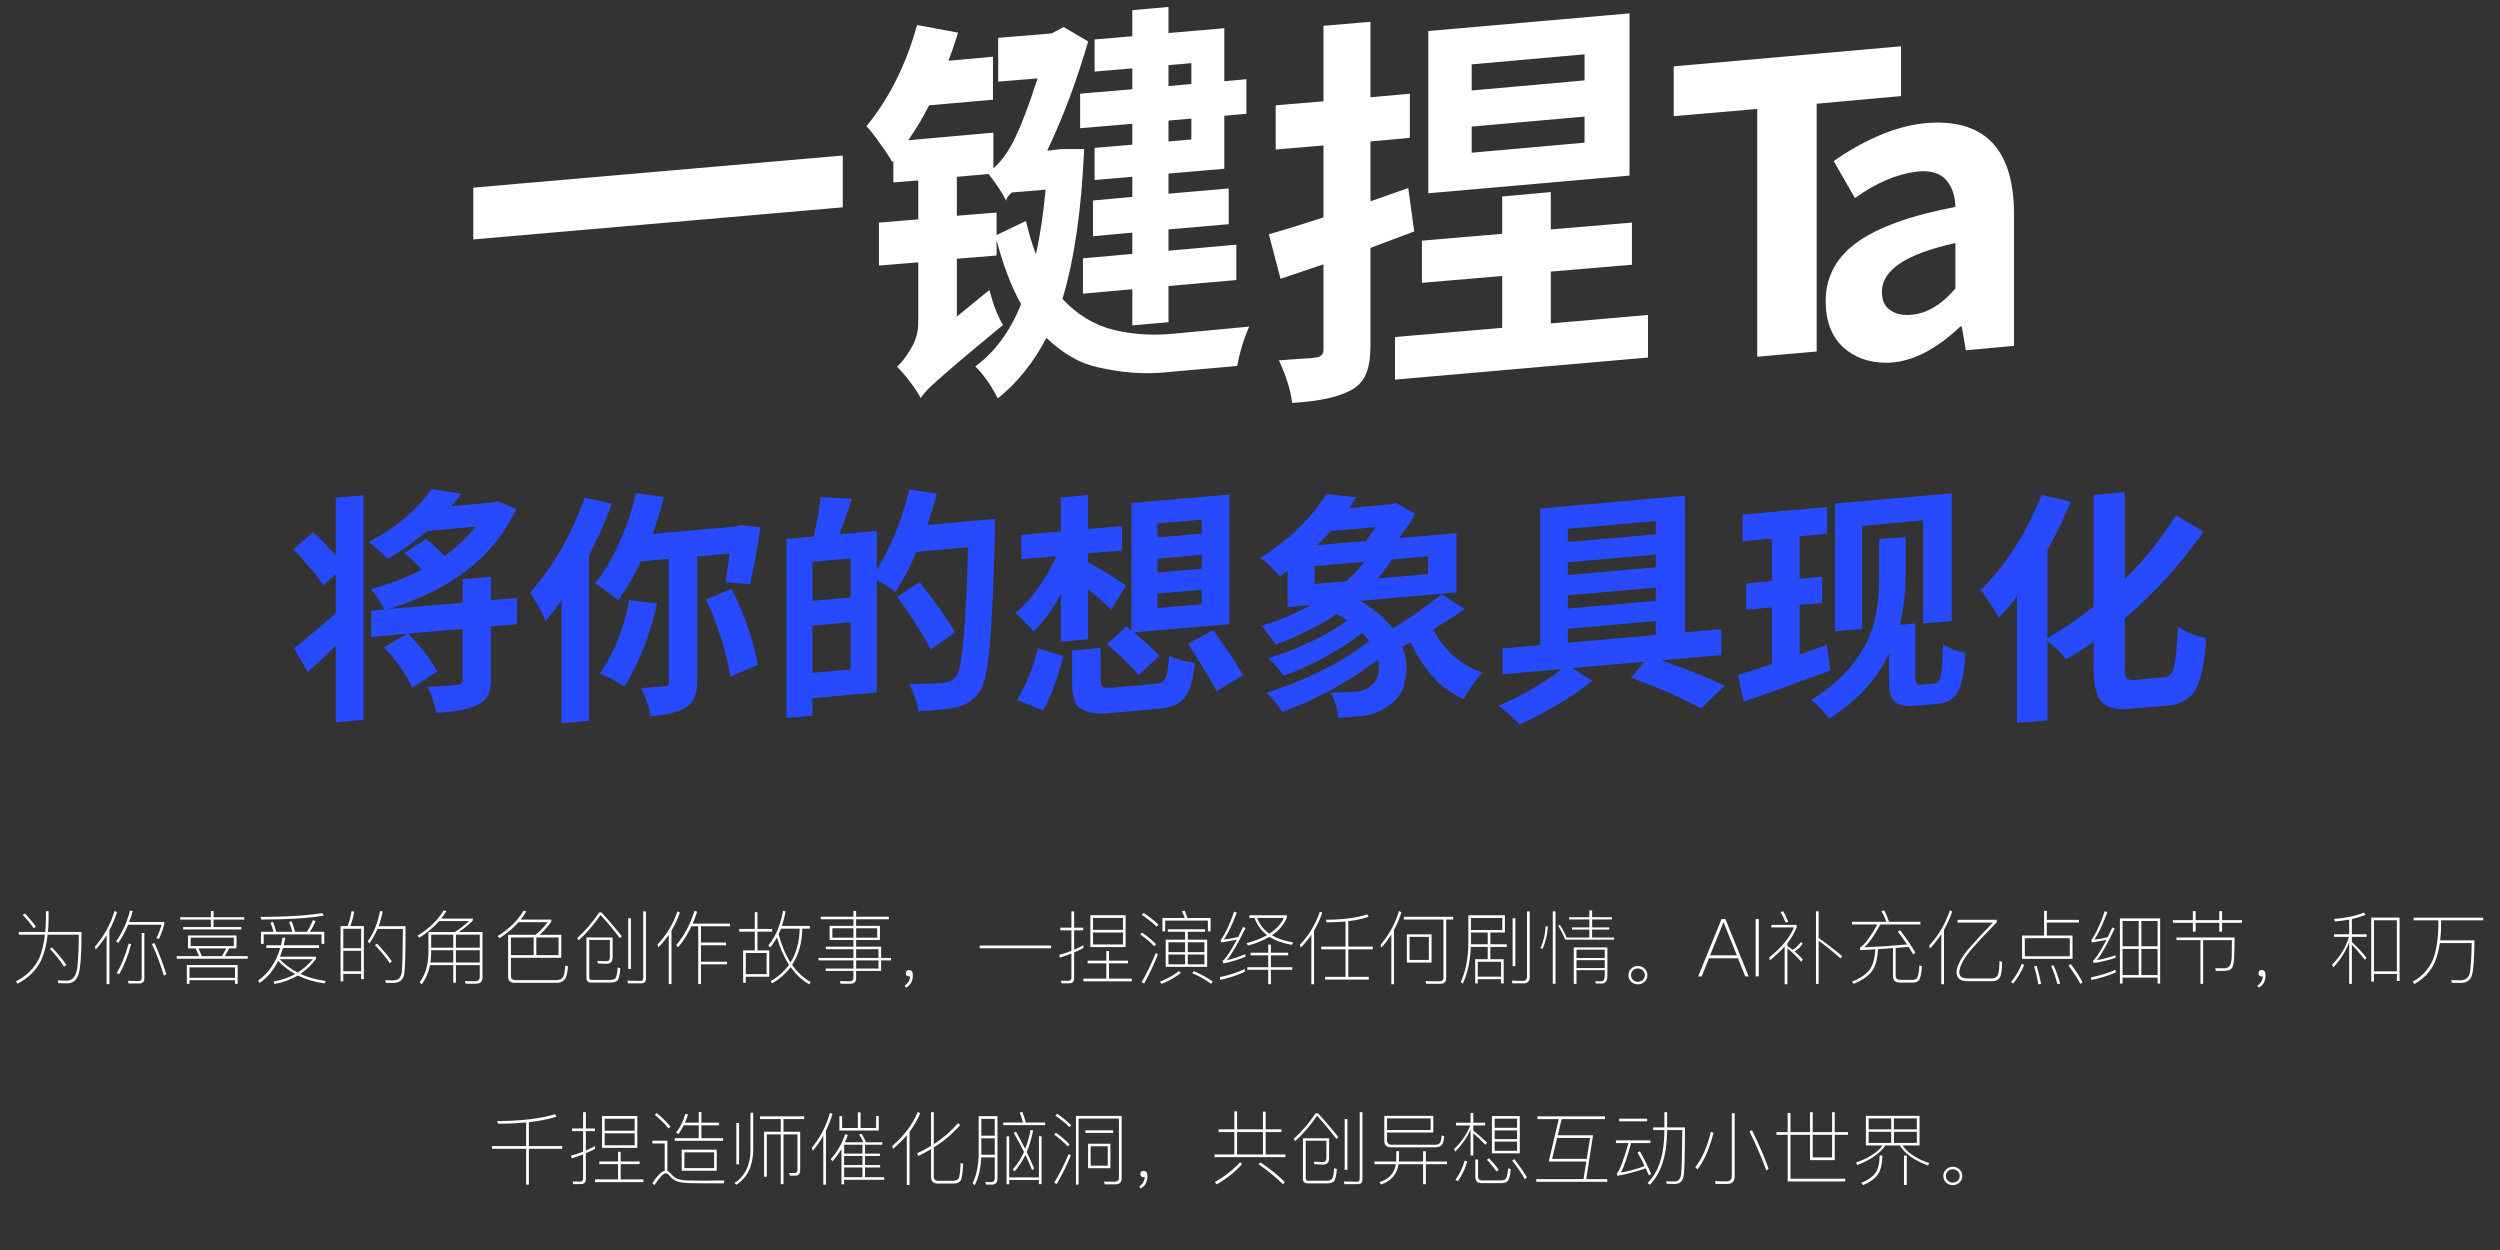 <svg width="498" height="249" viewBox="0 0 498 249" fill="none" xmlns="http://www.w3.org/2000/svg">
  <rect x="0" y="0" width="498" height="249" fill="#333333" stroke="none"/>
  <path
    d="M94.28 47.7V37.38L167.88 30.98V41.3L94.28 47.7ZM232.76 17.14L237.32 16.74V12.58L232.76 12.98V17.14ZM232.76 28.18L237.32 27.78V23.62L232.76 24.02V28.18ZM225.56 64.82V57.62L215.72 58.5V51.46L225.56 50.58V46.34L217.72 47.06V39.94L225.56 39.22V35.22L218.04 35.86V29.46L225.56 28.82V24.66L215.16 25.54V18.66L225.56 17.78V13.62L218.04 14.26V7.86L225.56 7.22V2.02L232.76 1.38V6.58L243.88 5.62V16.18L248.28 15.78V22.66L243.88 23.06V33.62L232.76 34.58V38.58L244.76 37.54V44.66L232.76 45.7V49.94L246.28 48.74V55.78L232.76 56.98V64.18L225.56 64.82ZM206.36 50.66C207.213 46.767 207.853 42.473 208.28 37.78L201.56 38.34C200.813 38.98 200.44 39.54 200.44 40.02C199.693 38.473 198.52 36.687 196.92 34.66L190.6 35.22V42.98L198.52 42.34V46.82L204.36 44.02C204.947 46.473 205.613 48.687 206.36 50.66ZM198.76 79.38C197.48 76.82 195.987 74.687 194.28 72.98C198.173 70.153 201.213 66.02 203.4 60.58C201.48 57.167 199.853 52.927 198.52 47.86V50.9L190.6 51.54V63.06L197.08 57.78C197.88 60.767 198.787 63.087 199.8 64.74C195.587 68.207 192.36 70.9 190.12 72.82C187.88 74.74 186.28 76.153 185.32 77.06C184.413 77.967 183.773 78.713 183.4 79.3C182.92 78.34 182.2 77.247 181.24 76.02C180.333 74.793 179.48 73.807 178.68 73.06C179.533 72.313 180.44 71.14 181.4 69.54C182.413 67.94 182.92 66.153 182.92 64.18V52.26L175.08 52.9V44.34L182.92 43.7V35.94L177.96 36.34V32.02L177.72 32.26C177.24 31.353 176.467 30.18 175.4 28.74C174.387 27.247 173.453 26.047 172.6 25.14C177.133 19.593 180.493 12.873 182.68 4.98L190.84 6.5C190.307 8.313 189.667 10.18 188.92 12.1L197.8 11.3V19.86L185.08 20.98C183.8 23.487 182.413 25.807 180.92 27.94L197.88 26.42V33.54C199.373 32.207 200.653 30.5 201.72 28.42C203.16 25.7 204.813 21.433 206.68 15.62L198.84 16.26V7.54L209.48 6.66L211.88 5.38L216.76 8.26C214.467 16.153 211.747 23.407 208.6 30.02L211.4 29.7H215.96C215.427 41.86 213.987 51.807 211.64 59.54C214.573 62.687 217.96 64.74 221.8 65.7C224.413 66.34 227.16 66.66 230.04 66.66C231.427 66.66 232.84 66.58 234.28 66.42L248.84 65.06C247.773 67.46 246.973 70.073 246.44 72.9L233.72 74.02C231.907 74.233 230.147 74.34 228.44 74.34C225.347 74.34 222.067 73.94 218.6 73.14C215.133 72.393 211.747 70.447 208.44 67.3C205.933 72.153 202.707 76.18 198.76 79.38ZM293.16 18.02L315.64 16.02V10.82L293.16 12.82V18.02ZM293.16 30.42L315.64 28.42V23.22L293.16 25.22V30.42ZM284.52 38.5V6.18L324.6 2.66V34.98L284.52 38.5ZM257.4 80.26C257.08 77.7 256.2 74.873 254.76 71.78C256.36 71.673 257.827 71.567 259.16 71.46C260.547 71.407 261.507 71.327 262.04 71.22C262.627 71.167 263.027 71.007 263.24 70.74C263.507 70.527 263.64 70.153 263.64 69.62V52.66L255.08 55.54L252.76 46.66C255.96 45.753 259.587 44.633 263.64 43.3V28.98L254.12 29.78V20.98L263.64 20.18V5.14L273 4.34V19.38L280.84 18.66V27.46L273 28.18V40.1L280.52 37.46L281.72 46.1L273 49.38V68.74C273 71.087 272.733 72.927 272.2 74.26C271.72 75.593 270.813 76.687 269.48 77.54C266.92 79.033 262.893 79.94 257.4 80.26ZM277.88 75.62V67.14L299.24 65.3V54.98L283.24 56.34V47.94L299.24 46.58V39.14L308.92 38.26V45.7L325.08 44.34V52.74L308.92 54.1V64.42L328.28 62.74V71.22L277.88 75.62ZM350.04 71.06V21.7L333.4 23.14V13.22L378.68 9.22V19.14L361.88 20.66V70.02L350.04 71.06ZM375.754 72.26C372.234 72.26 369.327 71.193 367.034 69.06C364.794 66.873 363.674 63.86 363.674 60.02C363.674 55.22 365.727 51.327 369.834 48.34C373.994 45.3 380.554 42.927 389.514 41.22C389.46 38.98 388.847 37.193 387.674 35.86C386.66 34.687 385.087 34.1 382.954 34.1L381.834 34.18C377.727 34.713 373.62 36.473 369.514 39.46L365.274 32.1C367.94 30.18 370.847 28.527 373.994 27.14C378.1 25.327 382.074 24.42 385.914 24.42C396.1 24.42 401.194 30.527 401.194 42.74V68.9L391.594 69.78L390.794 65.06H390.474C385.407 69.86 380.5 72.26 375.754 72.26ZM379.914 62.74C383.327 62.74 386.527 60.98 389.514 57.46V48.42C379.754 50.553 374.874 53.78 374.874 58.1C374.874 59.86 375.434 61.087 376.554 61.78C377.407 62.42 378.527 62.74 379.914 62.74Z"
    fill="white" />
  <path
    d="M66.888 143.876V128.708C64.168 131.268 62.312 132.98 61.32 133.844L58.536 129.14C60.808 127.38 63.592 125.044 66.888 122.132V114.404L64.392 116.66C63.784 115.636 62.92 114.468 61.8 113.156C60.68 111.812 59.56 110.58 58.44 109.46L62.376 106.004C63.944 107.444 65.448 108.996 66.888 110.66V99.14L72.408 98.66V143.396L66.888 143.876ZM86.904 142.004C86.68 140.404 86.088 138.676 85.128 136.82C89.416 136.628 91.672 136.42 91.896 136.196C92.056 136.036 92.136 135.812 92.136 135.524V125.3L81.288 126.212C82.408 127.364 83.512 128.628 84.6 130.004C85.688 131.38 86.52 132.644 87.096 133.796L82.104 136.964C81.592 135.78 80.824 134.468 79.8 133.028C78.776 131.556 77.688 130.196 76.536 128.948L81 126.26L73.944 126.884V121.652L76.536 121.412C75.736 119.748 74.84 118.404 73.848 117.38C77.4 116.388 80.776 115.092 83.976 113.492C82.984 112.276 81.848 111.172 80.568 110.18L84.792 107.396C86.2 108.356 87.448 109.476 88.536 110.756C91 109.028 93.08 107.076 94.776 104.9L85.08 105.764C82.552 107.94 79.928 109.812 77.208 111.38C76.248 110.26 74.984 109.124 73.416 107.972C78.952 105.092 83.128 101.572 85.944 97.412L91.848 98.372C91.272 99.204 90.632 100.02 89.928 100.82L98.136 100.1L99.096 99.812L102.84 101.396C98.52 110.772 90.056 117.412 77.448 121.316L92.136 120.068V115.412L97.8 114.884V119.54L102.984 119.108V124.34L97.8 124.772V135.092C97.8 136.468 97.624 137.572 97.272 138.404C96.408 140.484 92.952 141.684 86.904 142.004ZM111.864 144.068V119.54C110.808 121.076 109.736 122.468 108.648 123.716C108.36 122.948 107.896 121.988 107.256 120.836C106.648 119.684 106.088 118.756 105.576 118.052C110.184 112.9 113.816 106.596 116.472 99.14L121.896 100.34C120.648 103.796 119.128 107.204 117.336 110.564V143.588L111.864 144.068ZM124.392 136.772C123.144 135.908 121.512 135.028 119.496 134.132C122.28 130.196 124.232 125.332 125.352 119.54L130.92 120.212C129.384 126.772 127.208 132.292 124.392 136.772ZM129.624 142.676C129.496 141.812 129.24 140.852 128.856 139.796C128.504 138.74 128.104 137.828 127.656 137.06C129.8 136.932 131.368 136.82 132.36 136.724H132.456C132.968 136.724 133.224 136.42 133.224 135.812V111.332L127.656 111.812C126.28 114.788 124.776 117.38 123.144 119.588C122.6 119.076 121.864 118.5 120.936 117.86C120.04 117.188 119.24 116.644 118.536 116.228C122.28 111.396 125 105.396 126.696 98.228L132.264 98.996C131.624 101.492 130.872 103.94 130.008 106.34L146.52 104.9L147.432 104.612L151.464 105.044C150.824 109.524 150.136 113.3 149.4 116.372L144.552 115.988C144.808 114.388 145.064 112.484 145.32 110.276L138.888 110.852V135.428C138.888 136.804 138.728 137.924 138.408 138.788C138.12 139.652 137.544 140.356 136.68 140.9C135.016 141.892 132.664 142.484 129.624 142.676ZM145.464 134.804C145.176 132.596 144.584 130.1 143.688 127.316C142.824 124.5 141.8 121.876 140.616 119.444L145.704 117.284C146.984 119.716 148.088 122.308 149.016 125.06C149.944 127.78 150.584 130.244 150.936 132.452L145.464 134.804ZM161.832 134.036L169.464 133.364V123.956L161.832 124.628V134.036ZM161.832 119.684L169.464 119.012V111.236L161.832 111.908V119.684ZM156.648 143.012V107.348L162.072 106.868C162.744 104.18 163.208 101.572 163.464 99.044L169.704 99.332C168.872 101.86 168.04 104.228 167.208 106.436L174.648 105.764V113.54C177.496 108.932 179.656 103.588 181.128 97.508L186.6 98.324C186.088 100.404 185.464 102.484 184.728 104.564L198.216 103.364V105.284C197.96 115.684 197.592 123.588 197.112 128.996C196.696 133.732 196.008 136.692 195.048 137.876C194.376 138.804 193.672 139.476 192.936 139.892C192.232 140.34 191.4 140.692 190.44 140.948C188.424 141.3 185.912 141.54 182.904 141.668C182.84 140.868 182.632 139.956 182.28 138.932C181.96 137.94 181.544 137.06 181.032 136.292C184.328 136.228 186.712 136.116 188.184 135.956C189.048 135.892 189.752 135.556 190.296 134.948C191.576 133.988 192.424 125.348 192.84 109.028L182.568 109.94C181.288 112.98 179.88 115.636 178.344 117.908C177.704 117.364 176.472 116.564 174.648 115.508V137.924L161.832 139.076V142.58L156.648 143.012ZM185.4 129.38C184.088 126.756 181.864 123.252 178.728 118.868L183.192 115.94C186.488 120.164 188.84 123.508 190.248 125.972L185.4 129.38ZM230.568 121.124L239.4 120.356V117.476L230.568 118.244V121.124ZM230.568 114.068L239.4 113.3V110.516L230.568 111.284V114.068ZM230.568 107.06L239.4 106.292V103.508L230.568 104.276V107.06ZM226.824 134.468C225.32 132.676 223.208 130.628 220.488 128.324L224.424 124.82L225.384 125.588V100.196L244.872 98.516V124.34L225.864 125.972C228.104 127.86 229.8 129.412 230.952 130.628L226.824 134.468ZM211.32 127.844V118.388C209.688 121.396 207.88 123.876 205.896 125.828C205.448 125.22 204.872 124.58 204.168 123.908C203.496 123.204 202.856 122.628 202.248 122.18C205.608 119.236 208.328 115.444 210.408 110.804L203.448 111.38V106.532L211.32 105.86V99.092L216.744 98.612V105.38L223.512 104.804V109.652L216.744 110.228V112.004C217.416 112.356 218.264 112.836 219.288 113.444C220.344 114.052 221.336 114.66 222.264 115.268C223.224 115.876 223.912 116.324 224.328 116.612L221.352 121.46C220.136 120.244 218.6 118.868 216.744 117.332V127.364L211.32 127.844ZM207.816 141.524L202.584 139.412C204.44 136.372 205.832 132.948 206.76 129.14L211.848 130.724C210.6 135.332 209.256 138.932 207.816 141.524ZM219.432 142.148C217.512 142.148 216.056 141.764 215.064 140.996C214.072 140.26 213.576 138.644 213.576 136.148V129.572L219.24 129.044V135.524C219.24 136.26 219.432 136.708 219.816 136.868C220.04 136.964 220.392 137.012 220.872 137.012C221.288 137.012 221.768 136.98 222.312 136.916L229.992 136.244C231.08 136.212 231.8 135.828 232.152 135.092C232.536 134.356 232.776 132.82 232.872 130.484C233.48 130.868 234.28 131.204 235.272 131.492C236.264 131.78 237.176 131.956 238.008 132.02C237.72 135.412 237.032 137.748 235.944 139.028C234.856 140.34 233.016 141.076 230.424 141.236C223.704 141.844 220.04 142.148 219.432 142.148ZM242.328 137.684C241.304 135.7 239.928 133.38 238.2 130.724L236.664 128.228L241.656 125.492L243.144 127.604C245 130.196 246.504 132.5 247.656 134.516L242.328 137.684ZM261.864 116.324L268.152 115.796C269.528 114.58 270.712 113.284 271.704 111.908L261.864 112.772V116.324ZM262.392 108.596L272.088 107.78C272.76 106.884 273.416 105.956 274.056 104.996L265.08 105.764C264.248 106.724 263.352 107.668 262.392 108.596ZM274.488 115.22L284.472 114.356V110.804L277.272 111.428C276.472 112.772 275.544 114.036 274.488 115.22ZM266.568 142.964C266.408 141.012 265.896 139.348 265.032 137.972C266.856 137.972 268.44 137.908 269.784 137.78C271.064 137.748 272.136 137.38 273 136.676C274.12 135.876 274.68 134.676 274.68 133.076C274.68 132.564 274.616 132.004 274.488 131.396C268.632 135.844 262.296 139.316 255.48 141.812C254.264 140.116 253.192 138.836 252.264 137.972C255.976 136.852 259.688 135.364 263.4 133.508C267.112 131.652 270.216 129.716 272.712 127.7C272.328 127.124 271.88 126.58 271.368 126.068C266.6 129.716 261.384 132.564 255.72 134.612C254.728 133.204 253.704 132.036 252.648 131.108C258.696 129.252 263.944 126.756 268.392 123.62C267.72 123.172 267 122.74 266.232 122.324C262.488 124.82 258.44 126.836 254.088 128.372C253.8 127.892 253.368 127.284 252.792 126.548C252.248 125.78 251.752 125.156 251.304 124.676C254.856 123.556 258.168 122.164 261.24 120.5L256.488 120.932V113.684C255.976 114.068 255.432 114.452 254.856 114.836C254.408 114.196 253.816 113.524 253.08 112.82C252.344 112.084 251.656 111.524 251.016 111.14C254.12 109.188 256.776 107.108 258.984 104.9C261.224 102.66 262.968 100.5 264.216 98.42L270.168 99.044L268.728 101.204L277.224 100.436L278.04 100.148L281.928 102.356C281.064 103.892 279.976 105.508 278.664 107.204L290.136 106.196V118.004L270.936 119.684C273.752 121.316 275.912 123.156 277.416 125.204C281.128 122.964 284.376 120.676 287.16 118.34L291.768 121.364C289.752 122.74 287.656 124.084 285.48 125.396C286.44 127.22 287.736 128.916 289.368 130.484C291.032 132.052 293.016 133.22 295.32 133.988C294.68 134.66 293.992 135.508 293.256 136.532C292.552 137.524 291.976 138.436 291.528 139.268C289.032 138.148 286.904 136.564 285.144 134.516C283.416 132.436 282.04 130.26 281.016 127.988L279.384 128.804C279.928 130.34 280.2 131.812 280.2 133.22C280.2 134.052 280.008 135.204 279.624 136.676C279.272 138.116 278.264 139.412 276.6 140.564C275.672 141.268 274.76 141.764 273.864 142.052C273 142.372 271.96 142.58 270.744 142.676C269.528 142.804 268.136 142.9 266.568 142.964ZM312.312 128.036L329.832 126.5V123.716L312.312 125.252V128.036ZM312.312 107.972L329.832 106.436V103.796L312.312 105.332V107.972ZM312.312 121.22L329.832 119.684V117.044L312.312 118.58V121.22ZM312.312 114.548L329.832 113.012V110.468L312.312 112.004V114.548ZM302.712 144.308C301.56 143.06 300.168 141.812 298.536 140.564C300.744 139.636 302.984 138.516 305.256 137.204C307.528 135.892 309.48 134.58 311.112 133.268L299.304 134.324V129.188L306.792 128.516V101.3L335.64 98.756V125.972L342.888 125.348V130.484L330.936 131.54C335.992 133.3 340.2 134.98 343.56 136.58L338.856 141.14C337.224 140.212 335.144 139.188 332.616 138.068C330.12 136.948 327.544 135.94 324.888 135.044L327.528 131.828L313.176 133.076L317.208 135.62C315.256 137.188 312.968 138.756 310.344 140.324C307.72 141.892 305.176 143.22 302.712 144.308ZM365.544 125.732V100.292L388.776 98.276V123.716L383.112 124.196V103.652L370.92 104.756V125.3L365.544 125.732ZM347.352 139.796L346.2 134.468C348.184 133.86 350.44 133.124 352.968 132.26V120.98L347.832 121.46V116.228L352.968 115.748V107.3L347.112 107.828V102.5L363.96 101.012V106.34L358.488 106.82V115.268L362.952 114.884V120.116L358.488 120.5V130.388L363.912 128.468L364.632 133.556C361.592 134.676 358.568 135.78 355.56 136.868C352.552 137.924 349.816 138.9 347.352 139.796ZM364.344 143.156C363.96 142.612 363.416 141.956 362.712 141.188C362.008 140.452 361.368 139.876 360.792 139.46C368.568 134.596 372.952 128.404 373.944 120.884C374.2 118.804 374.328 116.836 374.328 114.98V107.396L379.608 106.964V114.692C379.608 118.02 379.208 121.284 378.408 124.484L381.528 124.196V134.756C381.528 135.876 381.864 136.436 382.536 136.436L385.368 136.148C385.976 136.148 386.392 135.62 386.616 134.564C386.84 133.508 386.984 131.444 387.048 128.372C388.424 129.204 389.912 129.764 391.512 130.052C391.32 133.732 390.824 136.324 390.024 137.828C389.224 139.332 387.656 140.148 385.32 140.276C382.536 140.532 380.952 140.66 380.568 140.66C379.224 140.66 378.168 140.356 377.4 139.748C376.664 139.172 376.296 137.876 376.296 135.86V130.196C373.832 135.412 369.848 139.732 364.344 143.156ZM401.784 144.02V118.82C400.6 120.356 399.4 121.764 398.184 123.044C396.936 120.868 395.72 119.044 394.536 117.572C399.656 112.452 403.704 106.116 406.68 98.564L412.488 99.956C411.176 103.188 409.624 106.404 407.832 109.604V127.124C410.872 125.396 413.944 123.3 417.048 120.836V98.564L423.24 98.036V115.364C427.144 111.524 430.552 107.284 433.464 102.644L438.936 105.908C434.296 112.532 429.064 118.292 423.24 123.188V132.404C423.24 133.78 423.352 134.644 423.576 134.996C423.832 135.316 424.264 135.476 424.872 135.476L431.064 134.9C432.056 134.9 432.728 134.196 433.08 132.788C433.432 131.38 433.688 128.724 433.848 124.82C434.616 125.364 435.528 125.844 436.584 126.26C437.64 126.676 438.6 126.948 439.464 127.076C439.208 131.716 438.536 135.076 437.448 137.156C436.36 139.236 434.424 140.372 431.64 140.564C426.232 141.044 423.336 141.284 422.952 141.284C420.936 141.284 419.448 140.74 418.488 139.652C417.528 138.564 417.048 136.292 417.048 132.836V127.892C415.192 129.172 413.368 130.324 411.576 131.348C410.584 130.036 409.336 128.836 407.832 127.748V143.492L401.784 144.02Z"
    fill="#274AFE" />
  <path
    d="M4.961 181.956C5.921 182.969 6.652 183.849 7.153 184.596L6.705 184.9C6.097 184.015 5.372 183.135 4.529 182.26L4.961 181.956ZM10.385 188.74C11.58 190.031 12.529 191.193 13.233 192.228L12.769 192.564C12.087 191.487 11.143 190.303 9.937 189.012L10.385 188.74ZM9.153 181.508H9.681V182.836C9.681 183.764 9.639 184.697 9.553 185.636H16.241C16.241 190.009 16.044 192.82 15.649 194.068C15.233 195.273 14.503 195.876 13.457 195.876C12.903 195.876 12.295 195.865 11.633 195.844L11.489 195.3C12.193 195.332 12.839 195.348 13.425 195.348C14.588 195.273 15.26 194.287 15.441 192.388C15.612 190.361 15.697 188.292 15.697 186.18H9.489C9.265 188.207 8.833 189.913 8.193 191.3C7.255 193.252 5.687 194.804 3.489 195.956L3.185 195.476C5.319 194.388 6.871 192.831 7.841 190.804C8.385 189.492 8.753 187.951 8.945 186.18H3.745V185.636H9.009C9.095 184.751 9.143 183.817 9.153 182.836V181.508ZM21.233 186.292C20.583 187.337 19.863 188.292 19.073 189.156L18.897 188.596C20.732 186.463 22.039 184.084 22.817 181.46L23.313 181.7C22.897 182.98 22.391 184.185 21.793 185.316V196.036H21.233V186.292ZM30.769 187.86C31.697 189.887 32.487 191.972 33.137 194.116L32.641 194.324C31.927 191.988 31.132 189.892 30.257 188.036L30.769 187.86ZM25.521 184.212C24.999 185.481 24.353 186.687 23.585 187.828L23.121 187.54C24.369 185.759 25.297 183.705 25.905 181.38L26.449 181.492C26.236 182.239 25.996 182.964 25.729 183.668H32.737V184.036C32.492 185.017 32.135 186.02 31.665 187.044L31.137 186.884C31.585 186.02 31.932 185.129 32.177 184.212H25.521ZM25.617 195.908L25.505 195.38C26.231 195.412 26.924 195.428 27.585 195.428C28.012 195.428 28.225 195.215 28.225 194.788V185.86H28.753V194.932C28.753 195.583 28.428 195.908 27.777 195.908H25.617ZM26.129 188.084C25.521 190.345 24.732 192.335 23.761 194.052L23.233 193.86C24.151 192.335 24.951 190.361 25.633 187.94L26.129 188.084ZM36.481 184.676H42.001V183.188H35.905V182.708H42.001V181.476H42.545V182.708H48.657V183.188H42.545V184.676H48.065V185.156H36.481V184.676ZM38.977 188.916H37.441V186.34H47.105V188.916H45.649L44.785 190.468H49.345V190.98H35.201V190.468H39.649L38.977 188.916ZM45.073 188.916H39.537L40.209 190.468H44.209L45.073 188.916ZM46.577 188.452V186.788H37.985V188.452H46.577ZM47.345 192.228V195.988H46.817V195.252H37.745V195.988H37.217V192.228H47.345ZM37.745 194.772H46.817V192.708H37.745V194.772ZM64.593 185.62V188.02H64.049V186.132H52.529V188.02H51.985V185.62H54.481C54.279 184.873 54.076 184.255 53.873 183.764L54.417 183.668C54.641 184.265 54.844 184.916 55.025 185.62H58.241C58.049 184.937 57.831 184.276 57.585 183.636L58.113 183.54C58.369 184.169 58.588 184.863 58.769 185.62H61.137C61.596 184.905 61.996 184.127 62.337 183.284L62.865 183.476C62.513 184.319 62.124 185.033 61.697 185.62H64.593ZM64.481 182.404C61.377 182.916 57.239 183.172 52.065 183.172L51.889 182.644C56.935 182.644 61.041 182.393 64.209 181.892L64.481 182.404ZM56.833 186.836C56.759 187.22 56.652 187.705 56.513 188.292H63.553V188.836H56.369C56.177 189.487 55.98 190.063 55.777 190.564H62.961V190.996C62.097 192.169 61.063 193.172 59.857 194.004C61.351 194.697 63.031 195.167 64.897 195.412L64.641 195.892C62.711 195.636 60.945 195.113 59.345 194.324C57.916 195.135 56.369 195.7 54.705 196.02L54.465 195.524C56.14 195.215 57.585 194.719 58.801 194.036C57.543 193.332 56.407 192.452 55.393 191.396C54.497 193.284 53.265 194.756 51.697 195.812L51.425 195.332C53.516 193.839 54.983 191.673 55.825 188.836H53.041V188.292H55.969C56.044 187.983 56.151 187.476 56.289 186.772L56.833 186.836ZM55.697 191.076C56.743 192.153 57.943 193.039 59.297 193.732C60.503 192.964 61.505 192.079 62.305 191.076H55.697ZM72.481 184.468V195.044H71.937V193.988H68.385V195.492H67.841V184.468H69.249C69.601 183.54 69.857 182.553 70.017 181.508L70.561 181.588C70.38 182.655 70.119 183.615 69.777 184.468H72.481ZM68.385 193.476H71.937V189.396H68.385V193.476ZM68.385 188.884H71.937V185.012H68.385V188.884ZM75.121 187.972C76.444 189.38 77.425 190.569 78.065 191.54L77.633 191.86C76.951 190.804 75.969 189.604 74.689 188.26L75.121 187.972ZM80.785 184.5C80.785 189.449 80.711 192.537 80.561 193.764C80.412 195.119 79.687 195.796 78.385 195.796L76.881 195.78L76.737 195.268L78.353 195.284C79.324 195.284 79.884 194.751 80.033 193.684C80.151 192.724 80.225 189.844 80.257 185.044H75.201C74.753 186.1 74.209 187.065 73.569 187.94L73.249 187.508C74.444 185.876 75.26 183.871 75.697 181.492L76.225 181.556C76.044 182.569 75.777 183.551 75.425 184.5H80.785ZM85.889 189.284V189.796C85.879 190.479 85.831 191.124 85.745 191.732H90.289V189.284H85.889ZM85.649 192.26C85.361 193.743 84.812 195.012 84.001 196.068L83.585 195.684C84.727 194.159 85.313 192.207 85.345 189.828V185.652H90.609C91.655 184.991 92.593 184.265 93.425 183.476H87.473C86.353 184.756 85.031 185.865 83.505 186.804L83.169 186.388C85.431 185.012 87.169 183.337 88.385 181.364L88.913 181.508C88.604 181.999 88.263 182.489 87.889 182.98H94.177V183.396C93.281 184.281 92.359 185.033 91.409 185.652H96.113V194.708C96.113 195.54 95.692 195.956 94.849 195.956H92.737L92.593 195.428C93.596 195.449 94.289 195.46 94.673 195.46C95.271 195.46 95.569 195.145 95.569 194.516V192.26H90.817V195.764H90.289V192.26H85.649ZM95.569 191.732V189.284H90.817V191.732H95.569ZM95.569 188.772V186.18H90.817V188.772H95.569ZM90.289 186.18H85.889V188.772H90.289V186.18ZM106.305 186.74H101.777V190.26H106.305V186.74ZM106.833 190.26H111.265V186.74H106.833V190.26ZM103.297 183.7C102.241 184.895 100.972 185.961 99.489 186.9L99.137 186.468C101.367 185.081 103.089 183.396 104.305 181.412L104.849 181.54C104.444 182.201 104.071 182.751 103.729 183.188H109.809V183.62C109.063 184.655 108.289 185.519 107.489 186.212H111.809V190.788H101.777V194.436C101.777 194.948 102.065 195.215 102.641 195.236H110.865C111.484 195.215 111.921 195.001 112.177 194.596C112.391 194.223 112.535 193.465 112.609 192.324L113.153 192.484C113.057 193.572 112.903 194.335 112.689 194.772C112.359 195.423 111.783 195.759 110.961 195.78H102.513C101.649 195.78 101.217 195.369 101.217 194.548V186.212H106.689C107.585 185.465 108.385 184.628 109.089 183.7H103.297ZM121.489 187.236H117.377V194.724C117.377 195.044 117.564 195.204 117.937 195.204H121.441C122.092 195.204 122.503 195.055 122.673 194.756C122.855 194.361 122.977 193.679 123.041 192.708L123.569 192.884C123.473 194.185 123.276 195.007 122.977 195.348C122.721 195.604 122.231 195.732 121.505 195.732H117.825C117.153 195.732 116.817 195.428 116.817 194.82V186.74H122.033V190.74C122.012 191.561 121.623 191.977 120.865 191.988C120.471 191.988 119.889 191.967 119.121 191.924L118.961 191.412C119.772 191.455 120.369 191.476 120.753 191.476C121.244 191.476 121.489 191.204 121.489 190.66V187.236ZM119.809 181.748C121.228 183.284 122.577 184.868 123.857 186.5L123.489 186.884C122.167 185.167 120.881 183.625 119.633 182.26C118.311 184.191 116.86 185.876 115.281 187.316L114.961 186.884C116.561 185.433 118.028 183.721 119.361 181.748H119.809ZM125.137 182.916H125.681V193.028H125.137V182.916ZM125.089 195.876L124.977 195.348C125.905 195.38 126.785 195.396 127.617 195.396C127.959 195.396 128.129 195.193 128.129 194.788V181.556H128.673V194.916C128.673 195.556 128.385 195.876 127.809 195.876H125.089ZM137.745 184.516C137.02 186.052 136.135 187.444 135.089 188.692L134.705 188.26C136.295 186.383 137.505 184.116 138.337 181.46L138.865 181.588C138.631 182.345 138.337 183.145 137.985 183.988H145.425V184.516H139.633V187.748H144.625V188.292H139.633V191.572H144.817V192.1H139.633V196.02H139.089V184.516H137.745ZM133.217 186.212C132.556 187.161 131.863 187.999 131.137 188.724L130.961 188.164C132.807 186.191 134.135 183.977 134.945 181.524L135.441 181.764C134.993 183.055 134.433 184.255 133.761 185.364V196.02H133.217V186.212ZM154.785 186.74C154.337 187.529 153.879 188.196 153.409 188.74L153.057 188.324C154.487 186.639 155.457 184.351 155.969 181.46L156.497 181.556C156.327 182.505 156.081 183.471 155.761 184.452H161.313V184.996H159.825C159.761 187.823 159.084 190.223 157.793 192.196C158.828 193.668 160.055 194.804 161.473 195.604L161.185 196.084C159.756 195.241 158.524 194.095 157.489 192.644C156.519 193.945 155.292 195.028 153.809 195.892L153.521 195.428C155.036 194.564 156.252 193.487 157.169 192.196C156.167 190.649 155.372 188.831 154.785 186.74ZM155.569 184.996L155.105 186.1C155.703 188.34 156.492 190.217 157.473 191.732C158.636 189.876 159.244 187.631 159.297 184.996H155.569ZM153.233 189.316V194.564H148.561V195.78H148.033V189.316H150.353V185.588H147.249V185.044H150.353V181.7H150.881V185.044H153.809V185.588H150.881V189.316H153.233ZM148.561 194.052H152.705V189.844H148.561V194.052ZM165.265 184.436H170.001V183.124H163.489V182.612H170.001V181.46H170.545V182.612H177.057V183.124H170.545V184.436H175.281V187.252H170.545V188.58H175.521V190.82H177.505V191.316H175.521V193.412H170.545V194.852C170.545 195.588 170.167 195.956 169.409 195.956H167.441L167.329 195.428C168.001 195.46 168.631 195.476 169.217 195.476C169.74 195.476 170.001 195.225 170.001 194.724V193.412H164.481V192.932H170.001V191.316H163.041V190.82H170.001V189.076H164.497V188.58H170.001V187.252H165.265V184.436ZM174.737 186.788V184.916H170.545V186.788H174.737ZM170.001 186.788V184.916H165.809V186.788H170.001ZM170.545 189.076V190.82H174.993V189.076H170.545ZM174.993 191.316H170.545V192.932H174.993V191.316ZM181.073 193.236C181.585 193.236 181.841 193.583 181.841 194.276C181.841 195.428 181.388 196.255 180.481 196.756L180.209 196.34C180.903 195.86 181.265 195.241 181.297 194.484L181.089 194.5C180.897 194.5 180.737 194.447 180.609 194.34C180.492 194.233 180.433 194.079 180.433 193.876C180.433 193.663 180.487 193.503 180.593 193.396C180.711 193.289 180.871 193.236 181.073 193.236ZM195.153 188.356H209.377V188.9H195.153V188.356ZM217.201 182.308H224.225V188.66H217.201V182.308ZM223.697 188.132V185.764H217.729V188.132H223.697ZM217.729 185.236H223.697V182.852H217.729V185.236ZM220.385 189.444H220.913V191.364H224.689V191.892H220.913V194.932H225.441V195.476H215.809V194.932H220.385V191.892H216.657V191.364H220.385V189.444ZM211.457 195.876L211.345 195.348C212.007 195.369 212.471 195.38 212.737 195.38C213.196 195.38 213.425 195.183 213.425 194.788V189.956C212.572 190.287 211.809 190.548 211.137 190.74L210.993 190.212C211.815 189.999 212.625 189.732 213.425 189.412V185.316H211.233V184.788H213.425V181.556H213.969V184.788H215.777V185.316H213.969V189.188C214.695 188.857 215.308 188.559 215.809 188.292V188.852C215.233 189.151 214.62 189.444 213.969 189.732V194.932C213.969 195.561 213.623 195.876 212.929 195.876H211.457ZM241.153 182.868V185.54H240.609V183.38H232.097V185.524H231.553V182.868H235.985C235.836 182.399 235.649 181.951 235.425 181.524L235.985 181.428C236.135 181.748 236.321 182.228 236.545 182.868H241.153ZM232.625 185.108H240.049V185.62H236.609V187.188H240.465V192.596H232.209V187.188H236.065V185.62H232.625V185.108ZM239.921 192.1V190.148H236.609V192.1H239.921ZM236.065 192.1V190.148H232.753V192.1H236.065ZM232.753 189.668H236.065V187.7H232.753V189.668ZM236.609 187.7V189.668H239.921V187.7H236.609ZM237.777 193.444C239.185 194.031 240.449 194.724 241.569 195.524L241.265 195.988C240.007 195.071 238.748 194.361 237.489 193.86L237.777 193.444ZM235.233 193.812C234.167 194.665 232.881 195.391 231.377 195.988L231.057 195.556C232.561 194.948 233.82 194.244 234.833 193.444L235.233 193.812ZM227.809 181.86C228.961 182.607 229.948 183.391 230.769 184.212L230.385 184.58C229.66 183.855 228.673 183.071 227.425 182.228L227.809 181.86ZM227.505 185.764C228.593 186.521 229.527 187.3 230.305 188.1L229.905 188.484C229.212 187.727 228.289 186.948 227.137 186.148L227.505 185.764ZM230.689 190.068C229.879 192.073 228.961 194.02 227.937 195.908L227.409 195.668C228.476 193.791 229.409 191.86 230.209 189.876L230.689 190.068ZM248.881 182.324H256.337V182.804C255.761 184.191 254.769 185.359 253.361 186.308C254.471 186.969 255.873 187.439 257.569 187.716L257.361 188.212C255.537 187.903 254.044 187.369 252.881 186.612C251.676 187.327 250.247 187.908 248.593 188.356L248.321 187.876C249.889 187.471 251.249 186.937 252.401 186.276C251.217 185.38 250.385 184.239 249.905 182.852H248.881V182.324ZM250.433 182.852C250.892 184.132 251.703 185.177 252.865 185.988C254.199 185.124 255.159 184.079 255.745 182.852H250.433ZM249.121 189.78H252.625V188.164H253.169V189.78H256.609V190.308H253.169V192.66H257.425V193.188H253.169V196.052H252.625V193.188H248.465V192.66H252.625V190.308H249.121V189.78ZM247.953 193.588C246.556 194.239 244.924 194.777 243.057 195.204L242.977 194.644C244.855 194.26 246.513 193.721 247.953 193.028V193.588ZM246.369 181.78C245.495 184.148 244.636 185.94 243.793 187.156C244.679 187.049 245.633 186.879 246.657 186.644L247.617 184.66L248.113 184.852C246.577 187.999 245.329 190.143 244.369 191.284C245.564 191.007 246.801 190.601 248.081 190.068V190.58C246.609 191.209 245.143 191.652 243.681 191.908L243.521 191.396C243.617 191.353 243.708 191.295 243.793 191.22C244.508 190.431 245.367 189.087 246.369 187.188C245.356 187.391 244.327 187.572 243.281 187.732L243.137 187.204C243.233 187.161 243.313 187.087 243.377 186.98C244.316 185.487 245.137 183.689 245.841 181.588L246.369 181.78ZM272.641 182.628C271.479 183.023 270.124 183.311 268.577 183.492V188.564H273.457V189.108H268.577V194.596H272.657V195.14H263.969V194.596H268.033V189.108H263.185V188.564H268.033V183.556C266.807 183.673 265.553 183.732 264.273 183.732L264.081 183.22C267.505 183.199 270.263 182.841 272.353 182.148L272.641 182.628ZM263.409 181.812C262.951 183.113 262.401 184.297 261.761 185.364V196.068H261.217V186.212C260.609 187.108 259.911 187.956 259.121 188.756L258.945 188.196C260.791 186.223 262.113 184.025 262.913 181.604L263.409 181.812ZM279.649 182.628H289.473V183.172H288.081V194.868C288.081 195.604 287.665 195.972 286.833 195.972H284.081L283.969 195.444C285.207 195.465 286.097 195.476 286.641 195.476C287.239 195.476 287.537 195.231 287.537 194.74V183.172H279.649V182.628ZM280.241 186.116H285.169V191.748H280.241V186.116ZM284.625 191.22V186.628H280.785V191.22H284.625ZM279.169 181.716C278.775 182.985 278.279 184.159 277.681 185.236V196.068H277.153V186.148C276.535 187.129 275.873 188.004 275.169 188.772L274.993 188.212C276.711 186.217 277.937 183.972 278.673 181.476L279.169 181.716ZM292.993 188.628C292.876 191.444 292.343 193.887 291.393 195.956L290.977 195.604C291.98 193.513 292.487 190.841 292.497 187.588V182.324H299.777V185.764H296.881V188.1H300.145V188.628H296.881V191.076H299.537V195.892H299.009V195.06H294.369V195.892H293.857V191.076H296.353V188.628H292.993ZM296.353 185.764H293.025V187.844L293.009 188.1H296.353V185.764ZM294.369 194.548H299.009V191.588H294.369V194.548ZM299.249 182.868H293.025V185.252H299.249V182.868ZM301.313 182.916H301.857V192.452H301.313V182.916ZM301.265 195.876L301.169 195.348C301.937 195.38 302.663 195.396 303.345 195.396C303.9 195.396 304.177 195.097 304.177 194.5V181.556H304.721V194.644C304.721 195.465 304.327 195.876 303.537 195.876H301.265ZM314.033 191.252V192.836H319.665V191.252H314.033ZM319.665 190.836V189.172H314.033V190.836H319.665ZM314.033 193.252V195.988H313.489V188.724H320.193V194.356C320.193 195.401 319.82 195.924 319.073 195.924H317.889L317.761 195.46L318.913 195.476C319.415 195.476 319.665 195.065 319.665 194.244V193.252H314.033ZM316.593 181.364H317.153V182.708H321.089V183.156H317.153V184.74H320.561V185.172H317.153V186.756H321.537V187.188H312.113V187.124L311.793 187.204C311.409 186.223 310.929 185.279 310.353 184.372L310.737 184.244C311.26 185.033 311.719 185.897 312.113 186.836V186.756H316.593V185.172H313.137V184.74H316.593V183.156H312.577V182.708H316.593V181.364ZM308.321 184.548C308.257 186.073 307.916 187.556 307.297 188.996L306.865 188.884C307.484 187.487 307.825 186.031 307.889 184.516L308.321 184.548ZM309.313 181.556H309.857V195.956H309.313V181.556ZM326.273 192.42C326.796 192.42 327.239 192.596 327.601 192.948C327.975 193.3 328.161 193.737 328.161 194.26C328.161 194.772 327.975 195.204 327.601 195.556C327.239 195.908 326.796 196.084 326.273 196.084C325.751 196.084 325.308 195.913 324.945 195.572C324.572 195.209 324.385 194.772 324.385 194.26C324.385 193.716 324.572 193.279 324.945 192.948C325.297 192.596 325.74 192.42 326.273 192.42ZM326.273 192.916C325.879 192.916 325.553 193.044 325.297 193.3C325.031 193.556 324.897 193.876 324.897 194.26C324.897 194.623 325.031 194.932 325.297 195.188C325.553 195.444 325.879 195.572 326.273 195.572C326.636 195.572 326.961 195.444 327.249 195.188C327.516 194.921 327.649 194.612 327.649 194.26C327.649 193.897 327.516 193.583 327.249 193.316C326.972 193.049 326.647 192.916 326.273 192.916ZM342.929 183.076H343.697L348.337 194.5H347.649L346.209 190.884H340.433L338.977 194.5H338.273L342.929 183.076ZM340.657 190.308H345.985L343.345 183.748H343.297L340.657 190.308ZM349.728 183.076H350.352V194.5H349.728V183.076ZM355.503 188.548C354.671 189.476 353.695 190.388 352.575 191.284L352.399 190.756C354.937 188.708 356.585 186.703 357.343 184.74H352.847V184.228H357.903V184.692C357.487 185.791 356.868 186.857 356.047 187.892V188.42C356.452 188.697 356.799 188.959 357.087 189.204C357.695 188.873 358.249 188.351 358.751 187.636L359.103 187.988C358.633 188.649 358.095 189.167 357.487 189.54C358.041 189.999 358.591 190.527 359.135 191.124L358.815 191.604C357.897 190.516 356.975 189.625 356.047 188.932V196.068H355.503V188.548ZM355.231 181.524C355.679 182.335 356.004 183.028 356.207 183.604L355.711 183.796C355.412 183.039 355.071 182.335 354.687 181.684L355.231 181.524ZM361.743 181.54H362.271V186.852C363.871 187.951 365.439 189.161 366.975 190.484L366.655 190.948C364.927 189.401 363.465 188.217 362.271 187.396V196.004H361.743V181.54ZM375.359 181.364C375.711 182.047 376.025 182.799 376.303 183.62H382.543V184.148H374.559C373.353 186.367 372.292 187.887 371.375 188.708C374.244 188.591 377.081 188.399 379.887 188.132C379.311 187.268 378.697 186.42 378.047 185.588L378.495 185.3C379.817 187.007 380.836 188.505 381.551 189.796L381.103 190.132C380.847 189.663 380.548 189.156 380.207 188.612C379.055 188.719 378.191 188.793 377.615 188.836V194.356C377.615 194.911 377.956 195.188 378.639 195.188H380.863C381.268 195.188 381.567 195.108 381.759 194.948C382.079 194.66 382.271 193.785 382.335 192.324L382.847 192.484C382.751 194.009 382.537 194.959 382.207 195.332C381.94 195.599 381.54 195.732 381.007 195.732H378.479C377.551 195.732 377.087 195.305 377.087 194.452V188.868L374.111 189.076C373.983 191.06 373.588 192.505 372.927 193.412C372.191 194.415 370.969 195.268 369.263 195.972L368.911 195.556C370.553 194.884 371.721 194.095 372.415 193.188C373.076 192.292 373.46 190.932 373.567 189.108C372.905 189.151 371.913 189.204 370.591 189.268L370.463 188.756L370.591 188.708C371.444 188.153 372.575 186.633 373.983 184.148H368.927V183.62H375.775C375.476 182.831 375.145 182.116 374.783 181.476L375.359 181.364ZM386.703 186.116C386.052 187.108 385.3 188.047 384.447 188.932L384.287 188.372C386.217 186.249 387.588 183.903 388.399 181.332L388.895 181.572C388.457 182.841 387.908 184.057 387.247 185.22V196.068H386.703V186.116ZM389.951 183.22H397.759V183.716C395.337 186.212 393.743 187.908 392.975 188.804C391.919 189.999 391.177 191.076 390.751 192.036C390.441 192.687 390.287 193.241 390.287 193.7C390.287 194.063 390.415 194.356 390.671 194.58C390.959 194.804 391.497 194.916 392.287 194.916H396.687C397.263 194.905 397.679 194.703 397.935 194.308C398.169 193.839 398.287 192.879 398.287 191.428L398.815 191.588C398.815 193.167 398.665 194.212 398.367 194.724C398.057 195.215 397.551 195.46 396.847 195.46H392.175C391.268 195.46 390.633 195.311 390.271 195.012C389.919 194.66 389.743 194.223 389.743 193.7C389.743 193.177 389.887 192.612 390.175 192.004C390.601 190.991 391.375 189.86 392.495 188.612C393.679 187.257 395.172 185.647 396.975 183.78H389.951V183.22ZM407.183 181.444H407.727V183.236H414.127V183.764H407.727V186.356H412.847V191.012H402.799V186.356H407.183V181.444ZM412.303 190.484V186.884H403.343V190.484H412.303ZM403.231 192.212C402.623 193.631 401.892 194.868 401.039 195.924L400.607 195.62C401.46 194.575 402.175 193.364 402.751 191.988L403.231 192.212ZM405.695 192.388C406.047 193.529 406.345 194.724 406.591 195.972L406.031 196.084C405.796 194.665 405.513 193.471 405.183 192.5L405.695 192.388ZM409.071 192.292C409.572 193.38 410.009 194.596 410.383 195.94L409.839 196.052C409.476 194.655 409.055 193.439 408.575 192.404L409.071 192.292ZM412.495 192.036C413.508 193.38 414.297 194.591 414.863 195.668L414.415 195.988C413.871 194.953 413.081 193.732 412.047 192.324L412.495 192.036ZM421.439 193.716C419.988 194.345 418.377 194.847 416.607 195.22L416.527 194.692C418.436 194.297 420.073 193.791 421.439 193.172V193.716ZM419.775 181.716C418.889 184.127 418.031 185.945 417.199 187.172C418.073 187.076 418.959 186.916 419.855 186.692L420.767 184.756L421.263 184.932C419.801 188.036 418.607 190.148 417.679 191.268C418.991 191.023 420.239 190.697 421.423 190.292V190.804C419.897 191.295 418.436 191.641 417.039 191.844L416.895 191.348C417.023 191.284 417.108 191.231 417.151 191.188C417.844 190.377 418.66 189.055 419.599 187.22C418.479 187.444 417.513 187.615 416.703 187.732L416.559 187.236C416.633 187.215 416.708 187.145 416.783 187.028C417.721 185.524 418.548 183.679 419.263 181.492L419.775 181.716ZM426.031 183.46H422.815V188.5H426.031V183.46ZM426.031 189.028H422.815V194.228H426.031V189.028ZM426.559 194.228H429.791V189.028H426.559V194.228ZM426.559 188.5H429.791V183.46H426.559V188.5ZM429.791 194.74H422.815V195.94H422.287V182.948H430.303V195.94H429.791V194.74ZM438.335 187.268H433.551V186.74H445.135C445.103 189.076 445.071 190.468 445.039 190.916C444.975 191.876 444.815 192.532 444.559 192.884C444.281 193.225 443.791 193.396 443.087 193.396L441.407 193.412L441.279 192.868L442.959 192.884C443.471 192.884 443.849 192.745 444.095 192.468C444.361 192.201 444.516 191.561 444.559 190.548L444.591 187.268H438.863V195.988H438.335V187.268ZM432.847 183.284H436.815V181.492H437.375V183.284H442.079V181.492H442.639V183.284H446.607V183.828H442.639V185.588H442.079V183.828H437.375V185.572H436.815V183.828H432.847V183.284ZM450.527 193.236C451.039 193.236 451.295 193.583 451.295 194.276C451.295 195.428 450.841 196.255 449.935 196.756L449.663 196.34C450.356 195.86 450.719 195.241 450.751 194.484L450.543 194.5C450.351 194.5 450.191 194.447 450.063 194.34C449.945 194.233 449.887 194.079 449.887 193.876C449.887 193.663 449.94 193.503 450.047 193.396C450.164 193.289 450.324 193.236 450.527 193.236ZM477.999 182.788V195.412H477.455V194.004H472.895V195.54H472.351V182.788H477.999ZM472.895 193.492H477.455V183.316H472.895V193.492ZM464.943 186.1H467.951V183.188C466.991 183.359 466.052 183.481 465.135 183.556L464.943 183.044C467.225 182.884 469.22 182.463 470.927 181.78L471.199 182.26C470.324 182.58 469.423 182.852 468.495 183.076V186.1H471.439V186.628H468.495V187.652C469.444 188.537 470.415 189.572 471.407 190.756L471.087 191.204C470.063 189.903 469.199 188.895 468.495 188.18V195.988H467.951V187.732C467.225 189.599 466.169 191.257 464.783 192.708L464.559 192.148C466.18 190.527 467.3 188.687 467.919 186.628H464.943V186.1ZM480.799 182.804H494.655V183.332H486.271V183.972C486.271 185.177 486.207 186.292 486.079 187.316H492.911C492.879 191.369 492.671 193.796 492.287 194.596C491.892 195.396 491.204 195.796 490.223 195.796L488.415 195.78L488.271 195.236C489.007 195.268 489.609 195.284 490.079 195.284C491.049 195.252 491.663 194.841 491.919 194.052C492.153 193.273 492.303 191.209 492.367 187.86H486.015C485.78 189.396 485.433 190.692 484.975 191.748C484.153 193.561 482.804 194.985 480.927 196.02L480.623 195.54C482.436 194.548 483.764 193.119 484.607 191.252C485.332 189.407 485.705 186.98 485.727 183.972V183.332H480.799V182.804ZM98.008 228.292H104.808V223.588C102.984 223.759 101.117 223.844 99.208 223.844L99.016 223.316C103.795 223.295 107.645 222.841 110.568 221.956L110.84 222.452C109.24 222.953 107.411 223.316 105.352 223.54V228.292H111.992V228.836H105.352V235.988H104.808V228.836H98.008V228.292ZM119.928 222.308H126.952V228.66H119.928V222.308ZM126.424 228.132V225.764H120.456V228.132H126.424ZM120.456 225.236H126.424V222.852H120.456V225.236ZM123.112 229.444H123.64V231.364H127.416V231.892H123.64V234.932H128.168V235.476H118.536V234.932H123.112V231.892H119.384V231.364H123.112V229.444ZM114.184 235.876L114.072 235.348C114.733 235.369 115.197 235.38 115.464 235.38C115.923 235.38 116.152 235.183 116.152 234.788V229.956C115.299 230.287 114.536 230.548 113.864 230.74L113.72 230.212C114.541 229.999 115.352 229.732 116.152 229.412V225.316H113.96V224.788H116.152V221.556H116.696V224.788H118.504V225.316H116.696V229.188C117.421 228.857 118.035 228.559 118.536 228.292V228.852C117.96 229.151 117.347 229.444 116.696 229.732V234.932C116.696 235.561 116.349 235.876 115.656 235.876H114.184ZM130.808 221.716C131.907 222.612 132.824 223.513 133.56 224.42L133.176 224.804C132.493 223.94 131.581 223.028 130.44 222.068L130.808 221.716ZM140.296 235.716C139.763 235.716 138.813 235.705 137.448 235.684C136.371 235.652 135.549 235.545 134.984 235.364C134.355 235.161 133.789 234.751 133.288 234.132C133.075 233.855 132.867 233.716 132.664 233.716C132.163 233.716 131.4 234.5 130.376 236.068L129.944 235.7C130.936 234.196 131.757 233.364 132.408 233.204V227.78H129.944V227.236H132.936V233.22C133.128 233.295 133.341 233.465 133.576 233.732C133.981 234.233 134.44 234.596 134.952 234.82C135.496 235.012 136.243 235.124 137.192 235.156C138.195 235.177 139.203 235.188 140.216 235.188L144.312 235.14L144.184 235.716H140.296ZM136.2 224.164C135.891 224.772 135.539 225.353 135.144 225.908L134.68 225.62C135.501 224.543 136.115 223.295 136.52 221.876L137.048 221.988C136.877 222.564 136.675 223.113 136.44 223.636H139.192V221.508H139.72V223.636H143.24V224.164H139.72V226.724H144.04V227.252H134.408V226.724H139.192V224.164H136.2ZM135.8 229.012H142.776V233.204H135.8V229.012ZM142.248 232.692V229.54H136.328V232.692H142.248ZM151.384 222.372H160.2V222.916H156.072V225.444H159.4V233.108C159.4 233.833 159.075 234.196 158.424 234.196H157.336L157.192 233.652L158.248 233.668C158.653 233.668 158.856 233.444 158.856 232.996V225.972H156.072V235.892H155.528V225.972H152.744V234.388H152.2V225.444H155.528V222.916H151.384V222.372ZM146.68 223.684H147.224V231.94H146.68V223.684ZM149.496 221.652H150.04V229.124C149.987 232.271 148.877 234.564 146.712 236.004L146.296 235.652C148.397 234.308 149.464 232.132 149.496 229.124V221.652ZM163.992 226.244C163.405 227.3 162.712 228.292 161.912 229.22L161.736 228.628C163.421 226.537 164.616 224.217 165.32 221.668L165.832 221.892C165.459 223.108 165.027 224.217 164.536 225.22V235.988H163.992V226.244ZM174.52 224.692V222.308H175.048V225.204H167.208V222.34H167.752V224.692H170.888V221.572H171.432V224.692H174.52ZM168.152 230.276V232.084H171.8V230.276H168.152ZM168.152 232.564V234.5H171.8V232.564H168.152ZM168.152 235.012V235.924H167.624V228.884C167.08 229.812 166.483 230.623 165.832 231.316L165.464 230.9C166.723 229.545 167.688 227.892 168.36 225.94L168.888 226.068C168.707 226.601 168.515 227.092 168.312 227.54H171.976C171.699 226.911 171.416 226.388 171.128 225.972L171.656 225.876C171.965 226.367 172.248 226.921 172.504 227.54H175.752V228.036H172.312V229.796H175.272V230.276H172.312V232.084H175.32V232.564H172.312V234.5H176.136V235.012H168.152ZM171.8 228.036H168.152V229.796H171.8V228.036ZM183.32 221.748C182.755 223.06 182.04 224.292 181.176 225.444V236.068H180.632V226.132C179.8 227.124 178.888 228.031 177.896 228.852L177.72 228.292C180.077 226.287 181.773 224.025 182.808 221.508L183.32 221.748ZM186.808 235.764C185.912 235.764 185.464 235.321 185.464 234.436V228.916C184.568 229.439 183.725 229.892 182.936 230.276L182.664 229.748C183.699 229.279 184.632 228.783 185.464 228.26V221.556H186.008V227.924C187.853 226.729 189.469 225.327 190.856 223.716L191.24 224.132C189.779 225.828 188.035 227.311 186.008 228.58V234.356C186.008 234.932 186.323 235.22 186.952 235.22H189.816C190.328 235.22 190.696 235.076 190.92 234.788C191.144 234.5 191.288 233.46 191.352 231.668L191.864 231.828C191.768 233.684 191.597 234.804 191.352 235.188C191.085 235.572 190.605 235.764 189.912 235.764H186.808ZM195.48 226.756V230.02H198.152V226.756H195.48ZM198.152 226.228V222.884H195.48V226.228H198.152ZM195.464 230.548C195.357 232.799 194.925 234.644 194.168 236.084L193.752 235.7C194.52 234.132 194.92 232.153 194.952 229.764V222.34H198.696V234.788C198.696 235.577 198.328 235.972 197.592 235.972H196.44L196.28 235.444C196.835 235.465 197.208 235.476 197.4 235.476C197.901 235.476 198.152 235.183 198.152 234.596V230.548H195.464ZM202.376 225.412C203.016 226.543 203.629 227.695 204.216 228.868C204.664 227.748 205.021 226.489 205.288 225.092L205.8 225.188C205.469 226.82 205.043 228.255 204.52 229.492C205.128 230.719 205.624 231.817 206.008 232.788L205.592 233.092C205.229 232.175 204.787 231.167 204.264 230.068C203.677 231.295 202.952 232.388 202.088 233.348L201.752 232.932C202.637 231.951 203.379 230.799 203.976 229.476C203.336 228.185 202.659 226.921 201.944 225.684L202.376 225.412ZM203.656 221.508C203.912 222.105 204.136 222.804 204.328 223.604H208.2V224.132H199.848V223.604H203.768C203.597 222.943 203.384 222.276 203.128 221.604L203.656 221.508ZM201.032 235.06V235.908H200.504V226.372H201.032V234.532H206.952V226.34H207.48V235.876H206.952V235.06H201.032ZM210.6 221.86C211.699 222.617 212.632 223.385 213.4 224.164L213.016 224.532C212.333 223.817 211.4 223.049 210.216 222.228L210.6 221.86ZM210.36 225.636C211.437 226.404 212.339 227.188 213.064 227.988L212.68 228.372C212.029 227.625 211.128 226.831 209.976 225.988L210.36 225.636ZM213.336 230.1C212.525 232.084 211.587 233.993 210.52 235.828L209.992 235.62C211.112 233.732 212.067 231.828 212.856 229.908L213.336 230.1ZM216.744 227.828H221.192V232.708H216.744V227.828ZM220.664 232.196V228.34H217.256V232.196H220.664ZM220.072 235.924L219.928 235.38L221.976 235.396C222.584 235.396 222.888 235.161 222.888 234.692V222.82H214.856V235.972H214.328V222.292H223.432V234.804C223.432 235.551 223.005 235.924 222.152 235.924H220.072ZM216.216 225.156H221.736V225.684H216.216V225.156ZM227.8 233.236C228.312 233.236 228.568 233.583 228.568 234.276C228.568 235.428 228.115 236.255 227.208 236.756L226.936 236.34C227.629 235.86 227.992 235.241 228.024 234.484L227.816 234.5C227.624 234.5 227.464 234.447 227.336 234.34C227.219 234.233 227.16 234.079 227.16 233.876C227.16 233.663 227.213 233.503 227.32 233.396C227.437 233.289 227.597 233.236 227.8 233.236ZM242.744 224.964H245.88V221.38H246.424V224.964H251.576V221.444H252.12V224.964H255.272V225.508H252.12V229.972H256.056V230.5H241.944V229.972H245.88V225.508H242.744V224.964ZM246.424 229.972H251.576V225.508H246.424V229.972ZM247.416 231.892C246.051 233.439 244.365 234.783 242.36 235.924L242.008 235.46C243.981 234.329 245.651 233.017 247.016 231.524L247.416 231.892ZM251.096 231.556C253.037 232.857 254.659 234.169 255.96 235.492L255.544 235.892C254.328 234.644 252.712 233.316 250.696 231.908L251.096 231.556ZM264.216 227.236H260.104V234.724C260.104 235.044 260.291 235.204 260.664 235.204H264.168C264.819 235.204 265.229 235.055 265.4 234.756C265.581 234.361 265.704 233.679 265.768 232.708L266.296 232.884C266.2 234.185 266.003 235.007 265.704 235.348C265.448 235.604 264.957 235.732 264.232 235.732H260.552C259.88 235.732 259.544 235.428 259.544 234.82V226.74H264.76V230.74C264.739 231.561 264.349 231.977 263.592 231.988C263.197 231.988 262.616 231.967 261.848 231.924L261.688 231.412C262.499 231.455 263.096 231.476 263.48 231.476C263.971 231.476 264.216 231.204 264.216 230.66V227.236ZM262.536 221.748C263.955 223.284 265.304 224.868 266.584 226.5L266.216 226.884C264.893 225.167 263.608 223.625 262.36 222.26C261.037 224.191 259.587 225.876 258.008 227.316L257.688 226.884C259.288 225.433 260.755 223.721 262.088 221.748H262.536ZM267.864 222.916H268.408V233.028H267.864V222.916ZM267.816 235.876L267.704 235.348C268.632 235.38 269.512 235.396 270.344 235.396C270.685 235.396 270.856 235.193 270.856 234.788V221.556H271.4V234.916C271.4 235.556 271.112 235.876 270.536 235.876H267.816ZM285.512 222.276V225.604H276.296V227.108C276.296 227.705 276.6 228.015 277.208 228.036H285.864C286.323 228.036 286.653 227.903 286.856 227.636C287.016 227.38 287.128 226.889 287.192 226.164L287.688 226.324C287.624 227.007 287.507 227.524 287.336 227.876C287.069 228.324 286.605 228.548 285.944 228.548H277.096C276.2 228.548 275.752 228.111 275.752 227.236V222.276H285.512ZM276.296 225.092H284.984V222.788H276.296V225.092ZM273.784 231.38H278.12C278.141 230.889 278.152 230.196 278.152 229.3H278.696C278.696 230.409 278.685 231.103 278.664 231.38H283.48V229.316H284.024V231.38H288.248V231.908H284.024V235.892H283.48V231.908H278.6C278.28 233.913 277.112 235.263 275.096 235.956L274.792 235.492C276.68 234.884 277.768 233.689 278.056 231.908H273.784V231.38ZM297.192 222.324H302.744V229.748H297.192V222.324ZM302.2 229.236V227.412H297.736V229.236H302.2ZM297.736 226.916H302.2V225.172H297.736V226.916ZM297.736 224.66H302.2V222.836H297.736V224.66ZM293.48 230.164H292.936V225.06C292.189 226.66 291.171 228.111 289.88 229.412L289.656 228.884C291.075 227.54 292.152 225.977 292.888 224.196H290.04V223.652H292.936V221.7H293.48V223.652H295.848V224.196H293.48V225.22C294.44 225.967 295.352 226.761 296.216 227.604L295.896 228.068C295.032 227.14 294.227 226.367 293.48 225.748V230.164ZM292.28 231.348C291.832 232.873 291.208 234.191 290.408 235.3L289.928 234.996C290.749 233.897 291.357 232.639 291.752 231.22L292.28 231.348ZM295.096 235.684C294.285 235.684 293.88 235.252 293.88 234.388V230.964H294.424V234.276C294.424 234.852 294.707 235.14 295.272 235.14H298.84C299.331 235.14 299.677 235.055 299.88 234.884C300.147 234.617 300.328 233.897 300.424 232.724L300.936 232.884C300.84 234.185 300.621 234.996 300.28 235.316C300.013 235.561 299.565 235.684 298.936 235.684H295.096ZM296.616 230.74C297.491 231.657 298.136 232.425 298.552 233.044L298.104 233.364C297.613 232.639 296.973 231.86 296.184 231.028L296.616 230.74ZM301.64 230.9C302.771 232.329 303.613 233.551 304.168 234.564L303.72 234.884C303.112 233.775 302.275 232.537 301.208 231.172L301.64 230.9ZM306.264 222.372H319.704V222.932H311.08L310.312 226.148H317.336L315.976 234.884H320.168V235.412H306.024V234.884H315.432L315.992 231.38H308.504L310.504 222.932H306.264V222.372ZM316.072 230.852L316.744 226.676H310.184L309.176 230.852H316.072ZM322.552 222.836H328.12V223.364H322.552V222.836ZM321.896 227.156H328.76V227.7H324.92C324.131 230.58 323.448 232.537 322.872 233.572C324.461 233.316 326.04 232.884 327.608 232.276C327.181 231.359 326.707 230.457 326.184 229.572L326.664 229.332C327.485 230.772 328.237 232.287 328.92 233.876L328.44 234.116C328.387 233.977 328.285 233.743 328.136 233.412L327.832 232.724C326.136 233.332 324.253 233.833 322.184 234.228L322.056 233.7L322.168 233.652C322.723 232.959 323.464 230.975 324.392 227.7H321.896V227.156ZM331.544 221.556H332.088V224.58H335.64C335.64 229.604 335.565 232.745 335.416 234.004C335.288 235.231 334.691 235.844 333.624 235.844L332.008 235.812L331.88 235.316C332.755 235.337 333.331 235.348 333.608 235.348C334.323 235.348 334.744 234.873 334.872 233.924C335 232.857 335.08 229.919 335.112 225.108H332.088V225.3C332.045 230.175 330.893 233.748 328.632 236.02L328.2 235.636C330.397 233.492 331.512 230.047 331.544 225.3V225.108H329.304V224.58H331.544V221.556ZM341.736 235.844L341.624 235.284C342.424 235.316 343.187 235.332 343.912 235.332C344.627 235.332 344.984 234.959 344.984 234.212V221.748H345.544V234.34C345.544 235.343 345.059 235.844 344.088 235.844H341.736ZM341.336 225.668C340.515 228.857 339.453 231.273 338.152 232.916L337.688 232.516C339.053 230.788 340.093 228.436 340.808 225.46L341.336 225.668ZM348.984 225.108C350.424 228.031 351.533 230.607 352.312 232.836L351.848 233.172C351.037 230.857 349.923 228.271 348.504 225.412L348.984 225.108ZM353.864 225.524H356.104V221.7H356.664V225.524H360.552V221.556H361.096V225.524H364.952V221.556H365.48V225.524H368.12V226.052H365.48V231.092H360.552V226.052H356.664V234.804H367.576V235.348H356.104V226.052H353.864V225.524ZM361.096 226.052V230.548H364.952V226.052H361.096ZM371.688 222.276H382.376V228.18H378.984C380.051 229.684 381.821 230.852 384.296 231.684L384.056 232.164C381.357 231.172 379.48 229.844 378.424 228.18H375.576C374.488 229.748 372.627 231.044 369.992 232.068L369.688 231.588C372.173 230.724 373.949 229.588 375.016 228.18H371.688V222.276ZM381.832 227.668V225.46H377.272V227.668H381.832ZM376.728 227.668V225.46H372.232V227.668H376.728ZM372.232 224.964H376.728V222.788H372.232V224.964ZM377.272 222.788V224.964H381.832V222.788H377.272ZM374.968 230.164C374.968 231.391 374.792 232.436 374.44 233.3C373.939 234.441 372.835 235.364 371.128 236.068L370.776 235.62C372.28 235.012 373.304 234.223 373.848 233.252C374.232 232.42 374.424 231.391 374.424 230.164H374.968ZM379.272 230.18H379.832V236.052H379.272V230.18ZM389 232.42C389.523 232.42 389.965 232.596 390.328 232.948C390.701 233.3 390.888 233.737 390.888 234.26C390.888 234.772 390.701 235.204 390.328 235.556C389.965 235.908 389.523 236.084 389 236.084C388.477 236.084 388.035 235.913 387.672 235.572C387.299 235.209 387.112 234.772 387.112 234.26C387.112 233.716 387.299 233.279 387.672 232.948C388.024 232.596 388.467 232.42 389 232.42ZM389 232.916C388.605 232.916 388.28 233.044 388.024 233.3C387.757 233.556 387.624 233.876 387.624 234.26C387.624 234.623 387.757 234.932 388.024 235.188C388.28 235.444 388.605 235.572 389 235.572C389.363 235.572 389.688 235.444 389.976 235.188C390.243 234.921 390.376 234.612 390.376 234.26C390.376 233.897 390.243 233.583 389.976 233.316C389.699 233.049 389.373 232.916 389 232.916Z"
    fill="white" />
</svg>